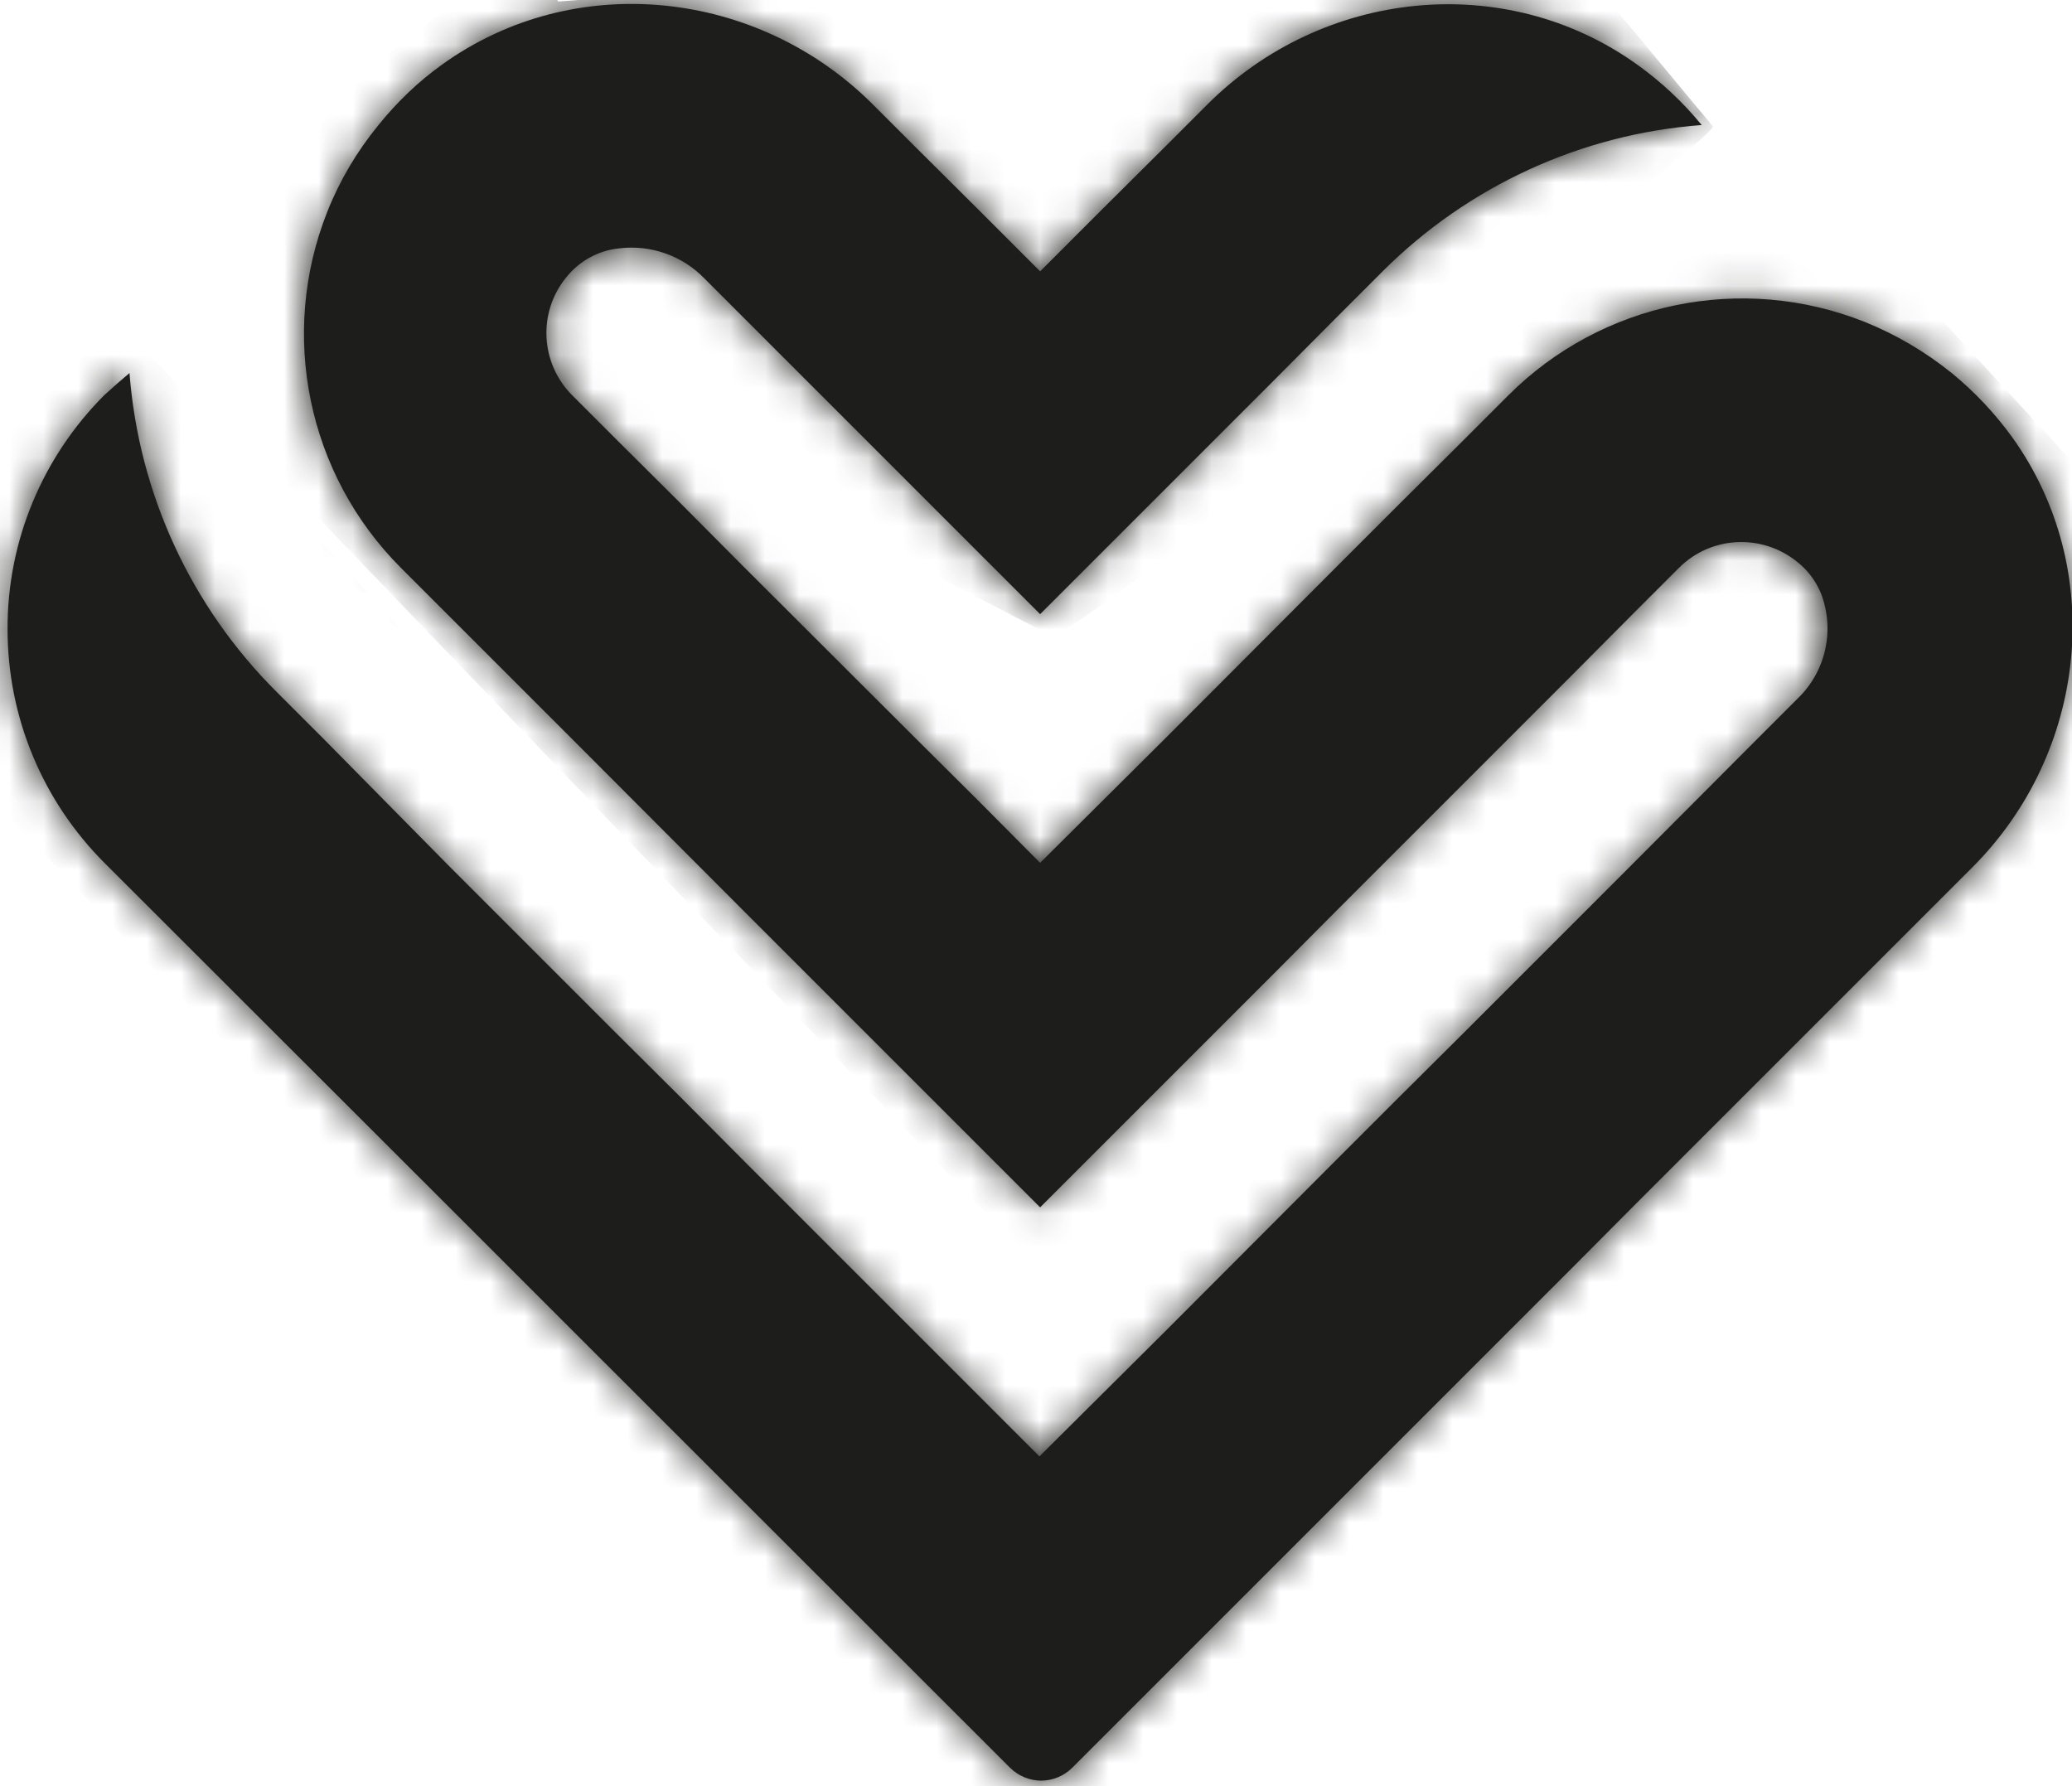 <?xml version="1.0" encoding="utf-8"?>
<!-- Generator: Adobe Illustrator 24.1.2, SVG Export Plug-In . SVG Version: 6.00 Build 0)  -->
<svg version="1.1" id="Layer_1" xmlns="http://www.w3.org/2000/svg" xmlns:xlink="http://www.w3.org/1999/xlink" x="0px" y="0px"
	 viewBox="0 0 60.32 52" style="enable-background:new 0 0 60.32 52;" xml:space="preserve">
<style type="text/css">
	.st0{fill:#1D1D1B;}
	.st1{filter:url(#Adobe_OpacityMaskFilter);}
	.st2{fill-rule:evenodd;clip-rule:evenodd;fill:#FFFFFF;}
	.st3{mask:url(#mask-2_1_);}
</style>
<g id="Logo" transform="translate(0, 0)">
	<g id="Asset-38">
		<g id="Group">
			<g id="Path">
				<path id="path-1_1_" class="st0" d="M54.28,9.37c-3.57-1.42-7.65-0.58-10.37,2.14l-1.36,1.36l-1.82,1.81l-1.82,1.82l-4.98,4.99
					l-1.82,1.81l-1.83,1.82l-1.81-1.82l-1.82-1.81l-5-4.99l-1.81-1.82l-1.82-1.81l-1.36-1.36c-0.93-0.93-1.01-2.41-0.18-3.43
					c0.38-0.48,0.94-0.79,1.55-0.85c0.91-0.11,1.83,0.21,2.47,0.87l1.15,1.15l1.82,1.82l1.82,1.82l4.99,4.99l4.99-4.99l1.82-1.82
					l1.81-1.82l1.36-1.36c2.49-2.48,5.78-3.99,9.28-4.25c-0.55-0.67-1.18-1.26-1.88-1.76c-3.85-2.76-9.17-2.19-12.52,1.17
					l-1.22,1.22l-1.82,1.81l-1.82,1.82l-1.82-1.82l-1.82-1.81l-1.24-1.24c-3.36-3.35-8.68-3.92-12.53-1.15
					c-0.7,0.5-1.32,1.1-1.86,1.77c-0.62,0.76-1.12,1.6-1.48,2.51c-1.42,3.57-0.58,7.65,2.14,10.37l1.36,1.36l1.81,1.81l1.82,1.82
					l4.99,5l1.82,1.82l1.82,1.82l4.99,4.99l4.99-4.99l1.82-1.82l1.81-1.82l4.99-4.99l1.82-1.82l1.81-1.82l1.36-1.36
					c0.93-0.93,2.41-1,3.43-0.18c0.31,0.24,0.55,0.56,0.7,0.92c0.41,1.06,0.15,2.26-0.66,3.05l-1.2,1.2l-3.63,3.64l-4.99,4.99
					l-1.82,1.81l-1.82,1.82l-4.98,4.99l-3.65,3.63l-3.63-3.63l-4.99-4.99l-1.81-1.82l-1.82-1.81l-4.99-4.99L9.41,21.5l-1.36-1.36
					c-2.49-2.48-4.01-5.77-4.28-9.28c-0.25,0.21-0.49,0.42-0.73,0.64c-1.81,1.81-2.83,4.26-2.82,6.82c0,2.56,1.02,5.01,2.84,6.82
					l9.99,9.98l1.82,1.82l1.82,1.82l12.71,12.7c0.24,0.24,0.57,0.38,0.91,0.38s0.67-0.14,0.91-0.38l12.71-12.71l1.82-1.82l1.81-1.82
					l9.86-9.86c3.35-3.35,3.92-8.67,1.16-12.52c-0.5-0.69-1.09-1.32-1.75-1.86C56.05,10.24,55.2,9.74,54.28,9.37z"/>
			</g>
			<defs>
				<filter id="Adobe_OpacityMaskFilter" filterUnits="userSpaceOnUse" x="-2.23" y="-2.18" width="64.67" height="57.85">
					<feColorMatrix  type="matrix" values="1 0 0 0 0  0 1 0 0 0  0 0 1 0 0  0 0 0 1 0"/>
				</filter>
			</defs>
			<mask maskUnits="userSpaceOnUse" x="-2.23" y="-2.18" width="64.67" height="57.85" id="mask-2_1_">
				<g class="st1">
					<path id="path-1_2_" class="st2" d="M54.28,9.37c-3.57-1.42-7.65-0.58-10.37,2.14l-1.36,1.36l-1.82,1.81l-1.82,1.82l-4.98,4.99
						l-1.82,1.81l-1.83,1.82l-1.81-1.82l-1.82-1.81l-5-4.99l-1.81-1.82l-1.82-1.81l-1.36-1.36c-0.93-0.93-1.01-2.41-0.18-3.43
						c0.38-0.48,0.94-0.79,1.55-0.85c0.91-0.11,1.83,0.21,2.47,0.87l1.15,1.15l1.82,1.82l1.82,1.82l4.99,4.99l4.99-4.99l1.82-1.82
						l1.81-1.82l1.36-1.36c2.49-2.48,5.78-3.99,9.28-4.25c-0.55-0.67-1.18-1.26-1.88-1.76c-3.85-2.76-9.17-2.19-12.52,1.17
						l-1.22,1.22l-1.82,1.81l-1.82,1.82l-1.82-1.82l-1.82-1.81l-1.24-1.24c-3.36-3.35-8.68-3.92-12.53-1.15
						c-0.7,0.5-1.32,1.1-1.86,1.77c-0.62,0.76-1.12,1.6-1.48,2.51c-1.42,3.57-0.58,7.65,2.14,10.37l1.36,1.36l1.81,1.81l1.82,1.82
						l4.99,5l1.82,1.82l1.82,1.82l4.99,4.99l4.99-4.99l1.82-1.82l1.81-1.82l4.99-4.99l1.82-1.82l1.81-1.82l1.36-1.36
						c0.93-0.93,2.41-1,3.43-0.18c0.31,0.24,0.55,0.56,0.7,0.92c0.41,1.06,0.15,2.26-0.66,3.05l-1.2,1.2l-3.63,3.64l-4.99,4.99
						l-1.82,1.81l-1.82,1.82l-4.98,4.99l-3.65,3.63l-3.63-3.63l-4.99-4.99l-1.81-1.82l-1.82-1.81l-4.99-4.99L9.41,21.5l-1.36-1.36
						c-2.49-2.48-4.01-5.77-4.28-9.28c-0.25,0.21-0.49,0.42-0.73,0.64c-1.81,1.81-2.83,4.26-2.82,6.82c0,2.56,1.02,5.01,2.84,6.82
						l9.99,9.98l1.82,1.82l1.82,1.82l12.71,12.7c0.24,0.24,0.57,0.38,0.91,0.38s0.67-0.14,0.91-0.38l12.71-12.71l1.82-1.82
						l1.81-1.82l9.86-9.86c3.35-3.35,3.92-8.67,1.16-12.52c-0.5-0.69-1.09-1.32-1.75-1.86C56.05,10.24,55.2,9.74,54.28,9.37z"/>
				</g>
			</mask>
			<g id="Path_1_" class="st3">
				<g transform="translate(-2.247, -17.654)">
					<path class="st0" d="M17.6,16.33l14.33,21.83c14.4-11.25,21.65-16.82,21.77-16.7l10.83,11.76L33.49,55.61L7.93,29
						C5.43,26.49,8.65,22.27,17.6,16.33z"/>
					<path class="st0" d="M18.35,17.71l28.9-2.23l4.86,5.85c0.26,0.26-18.97,15.12-19.23,14.85l-14.53-7.6
						c-3.01-3.01-3.01-7.89,0-10.89L18.35,17.71z"/>
					<path class="st0" d="M64.58,38.62l-2.04-4.95c-3.01-3-7.87-3-10.88,0l-5.78,9.57L32.3,57.05c-0.34-1.09-9.21-11.11-26.6-30.06
						c-3.01-3-5.8,11.73-5.68,11.86l33.04,34.48C55.4,51.51,65.9,39.94,64.58,38.62z"/>
				</g>
			</g>
		</g>
	</g>
</g>
</svg>
